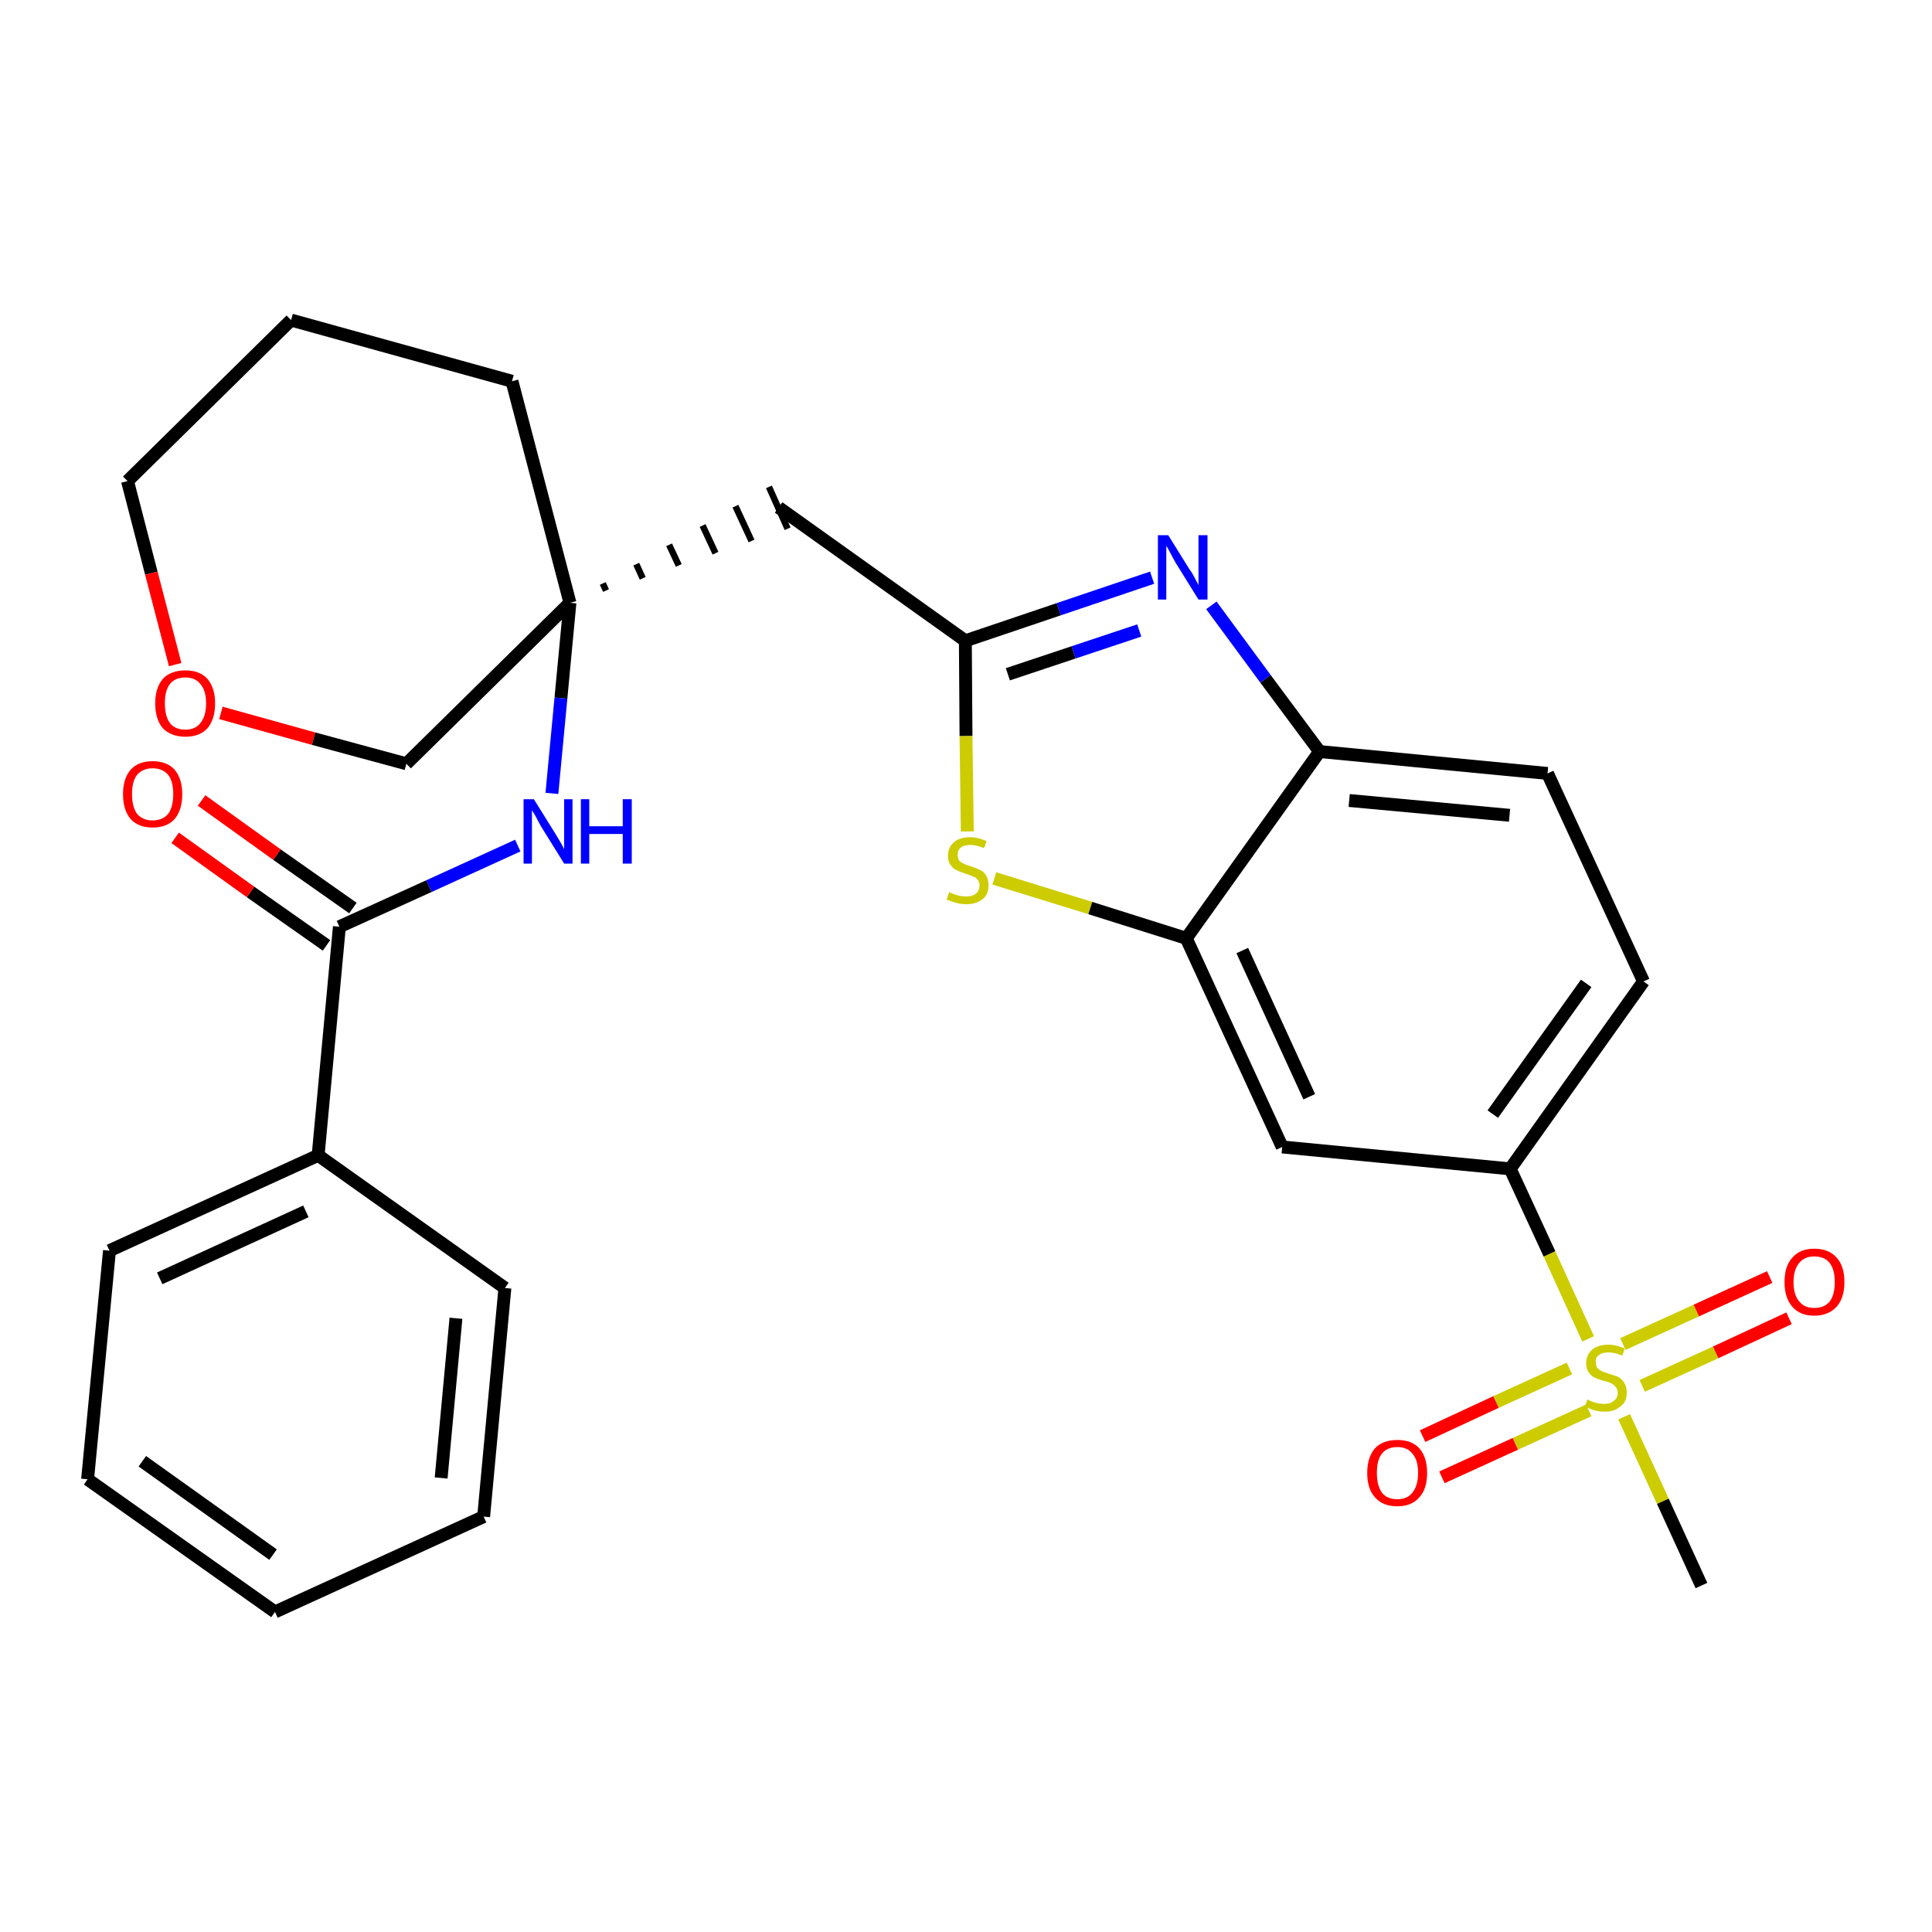 <?xml version='1.0' encoding='iso-8859-1'?>
<svg version='1.1' baseProfile='full'
              xmlns='http://www.w3.org/2000/svg'
                      xmlns:rdkit='http://www.rdkit.org/xml'
                      xmlns:xlink='http://www.w3.org/1999/xlink'
                  xml:space='preserve'
width='300px' height='300px' viewBox='0 0 300 300'>
<!-- END OF HEADER -->
<path class='bond-0 atom-0 atom-1' d='M 264.2,246.2 L 258.2,233.1' style='fill:none;fill-rule:evenodd;stroke:#000000;stroke-width:2.0px;stroke-linecap:butt;stroke-linejoin:miter;stroke-opacity:1' />
<path class='bond-0 atom-0 atom-1' d='M 258.2,233.1 L 252.2,220.0' style='fill:none;fill-rule:evenodd;stroke:#CCCC00;stroke-width:2.0px;stroke-linecap:butt;stroke-linejoin:miter;stroke-opacity:1' />
<path class='bond-1 atom-1 atom-2' d='M 255.0,215.2 L 266.4,210.0' style='fill:none;fill-rule:evenodd;stroke:#CCCC00;stroke-width:2.0px;stroke-linecap:butt;stroke-linejoin:miter;stroke-opacity:1' />
<path class='bond-1 atom-1 atom-2' d='M 266.4,210.0 L 277.8,204.7' style='fill:none;fill-rule:evenodd;stroke:#FF0000;stroke-width:2.0px;stroke-linecap:butt;stroke-linejoin:miter;stroke-opacity:1' />
<path class='bond-1 atom-1 atom-2' d='M 252.0,208.7 L 263.4,203.5' style='fill:none;fill-rule:evenodd;stroke:#CCCC00;stroke-width:2.0px;stroke-linecap:butt;stroke-linejoin:miter;stroke-opacity:1' />
<path class='bond-1 atom-1 atom-2' d='M 263.4,203.5 L 274.8,198.3' style='fill:none;fill-rule:evenodd;stroke:#FF0000;stroke-width:2.0px;stroke-linecap:butt;stroke-linejoin:miter;stroke-opacity:1' />
<path class='bond-2 atom-1 atom-3' d='M 243.7,212.5 L 232.3,217.7' style='fill:none;fill-rule:evenodd;stroke:#CCCC00;stroke-width:2.0px;stroke-linecap:butt;stroke-linejoin:miter;stroke-opacity:1' />
<path class='bond-2 atom-1 atom-3' d='M 232.3,217.7 L 220.9,223.0' style='fill:none;fill-rule:evenodd;stroke:#FF0000;stroke-width:2.0px;stroke-linecap:butt;stroke-linejoin:miter;stroke-opacity:1' />
<path class='bond-2 atom-1 atom-3' d='M 246.7,219.0 L 235.3,224.2' style='fill:none;fill-rule:evenodd;stroke:#CCCC00;stroke-width:2.0px;stroke-linecap:butt;stroke-linejoin:miter;stroke-opacity:1' />
<path class='bond-2 atom-1 atom-3' d='M 235.3,224.2 L 223.9,229.4' style='fill:none;fill-rule:evenodd;stroke:#FF0000;stroke-width:2.0px;stroke-linecap:butt;stroke-linejoin:miter;stroke-opacity:1' />
<path class='bond-3 atom-1 atom-4' d='M 246.6,207.9 L 240.6,194.7' style='fill:none;fill-rule:evenodd;stroke:#CCCC00;stroke-width:2.0px;stroke-linecap:butt;stroke-linejoin:miter;stroke-opacity:1' />
<path class='bond-3 atom-1 atom-4' d='M 240.6,194.7 L 234.5,181.5' style='fill:none;fill-rule:evenodd;stroke:#000000;stroke-width:2.0px;stroke-linecap:butt;stroke-linejoin:miter;stroke-opacity:1' />
<path class='bond-4 atom-4 atom-5' d='M 234.5,181.5 L 255.2,152.4' style='fill:none;fill-rule:evenodd;stroke:#000000;stroke-width:2.0px;stroke-linecap:butt;stroke-linejoin:miter;stroke-opacity:1' />
<path class='bond-4 atom-4 atom-5' d='M 231.8,173.0 L 246.3,152.7' style='fill:none;fill-rule:evenodd;stroke:#000000;stroke-width:2.0px;stroke-linecap:butt;stroke-linejoin:miter;stroke-opacity:1' />
<path class='bond-28 atom-28 atom-4' d='M 199.1,178.1 L 234.5,181.5' style='fill:none;fill-rule:evenodd;stroke:#000000;stroke-width:2.0px;stroke-linecap:butt;stroke-linejoin:miter;stroke-opacity:1' />
<path class='bond-5 atom-5 atom-6' d='M 255.2,152.4 L 240.3,120.1' style='fill:none;fill-rule:evenodd;stroke:#000000;stroke-width:2.0px;stroke-linecap:butt;stroke-linejoin:miter;stroke-opacity:1' />
<path class='bond-6 atom-6 atom-7' d='M 240.3,120.1 L 204.9,116.7' style='fill:none;fill-rule:evenodd;stroke:#000000;stroke-width:2.0px;stroke-linecap:butt;stroke-linejoin:miter;stroke-opacity:1' />
<path class='bond-6 atom-6 atom-7' d='M 234.4,126.6 L 209.5,124.3' style='fill:none;fill-rule:evenodd;stroke:#000000;stroke-width:2.0px;stroke-linecap:butt;stroke-linejoin:miter;stroke-opacity:1' />
<path class='bond-7 atom-7 atom-8' d='M 204.9,116.7 L 196.5,105.4' style='fill:none;fill-rule:evenodd;stroke:#000000;stroke-width:2.0px;stroke-linecap:butt;stroke-linejoin:miter;stroke-opacity:1' />
<path class='bond-7 atom-7 atom-8' d='M 196.5,105.4 L 188.1,94.0' style='fill:none;fill-rule:evenodd;stroke:#0000FF;stroke-width:2.0px;stroke-linecap:butt;stroke-linejoin:miter;stroke-opacity:1' />
<path class='bond-29 atom-27 atom-7' d='M 184.2,145.7 L 204.9,116.7' style='fill:none;fill-rule:evenodd;stroke:#000000;stroke-width:2.0px;stroke-linecap:butt;stroke-linejoin:miter;stroke-opacity:1' />
<path class='bond-8 atom-8 atom-9' d='M 178.9,89.7 L 164.4,94.6' style='fill:none;fill-rule:evenodd;stroke:#0000FF;stroke-width:2.0px;stroke-linecap:butt;stroke-linejoin:miter;stroke-opacity:1' />
<path class='bond-8 atom-8 atom-9' d='M 164.4,94.6 L 149.9,99.5' style='fill:none;fill-rule:evenodd;stroke:#000000;stroke-width:2.0px;stroke-linecap:butt;stroke-linejoin:miter;stroke-opacity:1' />
<path class='bond-8 atom-8 atom-9' d='M 176.9,97.9 L 166.7,101.3' style='fill:none;fill-rule:evenodd;stroke:#0000FF;stroke-width:2.0px;stroke-linecap:butt;stroke-linejoin:miter;stroke-opacity:1' />
<path class='bond-8 atom-8 atom-9' d='M 166.7,101.3 L 156.5,104.7' style='fill:none;fill-rule:evenodd;stroke:#000000;stroke-width:2.0px;stroke-linecap:butt;stroke-linejoin:miter;stroke-opacity:1' />
<path class='bond-9 atom-9 atom-10' d='M 149.9,99.5 L 120.9,78.8' style='fill:none;fill-rule:evenodd;stroke:#000000;stroke-width:2.0px;stroke-linecap:butt;stroke-linejoin:miter;stroke-opacity:1' />
<path class='bond-25 atom-9 atom-26' d='M 149.9,99.5 L 150.0,114.3' style='fill:none;fill-rule:evenodd;stroke:#000000;stroke-width:2.0px;stroke-linecap:butt;stroke-linejoin:miter;stroke-opacity:1' />
<path class='bond-25 atom-9 atom-26' d='M 150.0,114.3 L 150.2,129.1' style='fill:none;fill-rule:evenodd;stroke:#CCCC00;stroke-width:2.0px;stroke-linecap:butt;stroke-linejoin:miter;stroke-opacity:1' />
<path class='bond-10 atom-11 atom-10' d='M 94.1,91.7 L 93.6,90.6' style='fill:none;fill-rule:evenodd;stroke:#000000;stroke-width:1.0px;stroke-linecap:butt;stroke-linejoin:miter;stroke-opacity:1' />
<path class='bond-10 atom-11 atom-10' d='M 99.8,89.8 L 98.8,87.6' style='fill:none;fill-rule:evenodd;stroke:#000000;stroke-width:1.0px;stroke-linecap:butt;stroke-linejoin:miter;stroke-opacity:1' />
<path class='bond-10 atom-11 atom-10' d='M 105.4,87.8 L 103.9,84.6' style='fill:none;fill-rule:evenodd;stroke:#000000;stroke-width:1.0px;stroke-linecap:butt;stroke-linejoin:miter;stroke-opacity:1' />
<path class='bond-10 atom-11 atom-10' d='M 111.1,85.9 L 109.1,81.6' style='fill:none;fill-rule:evenodd;stroke:#000000;stroke-width:1.0px;stroke-linecap:butt;stroke-linejoin:miter;stroke-opacity:1' />
<path class='bond-10 atom-11 atom-10' d='M 116.7,84.0 L 114.2,78.6' style='fill:none;fill-rule:evenodd;stroke:#000000;stroke-width:1.0px;stroke-linecap:butt;stroke-linejoin:miter;stroke-opacity:1' />
<path class='bond-10 atom-11 atom-10' d='M 122.3,82.1 L 119.4,75.6' style='fill:none;fill-rule:evenodd;stroke:#000000;stroke-width:1.0px;stroke-linecap:butt;stroke-linejoin:miter;stroke-opacity:1' />
<path class='bond-11 atom-11 atom-12' d='M 88.5,93.6 L 87.1,108.4' style='fill:none;fill-rule:evenodd;stroke:#000000;stroke-width:2.0px;stroke-linecap:butt;stroke-linejoin:miter;stroke-opacity:1' />
<path class='bond-11 atom-11 atom-12' d='M 87.1,108.4 L 85.7,123.2' style='fill:none;fill-rule:evenodd;stroke:#0000FF;stroke-width:2.0px;stroke-linecap:butt;stroke-linejoin:miter;stroke-opacity:1' />
<path class='bond-20 atom-11 atom-21' d='M 88.5,93.6 L 79.5,59.2' style='fill:none;fill-rule:evenodd;stroke:#000000;stroke-width:2.0px;stroke-linecap:butt;stroke-linejoin:miter;stroke-opacity:1' />
<path class='bond-30 atom-25 atom-11' d='M 63.1,118.6 L 88.5,93.6' style='fill:none;fill-rule:evenodd;stroke:#000000;stroke-width:2.0px;stroke-linecap:butt;stroke-linejoin:miter;stroke-opacity:1' />
<path class='bond-12 atom-12 atom-13' d='M 80.4,131.3 L 66.6,137.6' style='fill:none;fill-rule:evenodd;stroke:#0000FF;stroke-width:2.0px;stroke-linecap:butt;stroke-linejoin:miter;stroke-opacity:1' />
<path class='bond-12 atom-12 atom-13' d='M 66.6,137.6 L 52.7,143.9' style='fill:none;fill-rule:evenodd;stroke:#000000;stroke-width:2.0px;stroke-linecap:butt;stroke-linejoin:miter;stroke-opacity:1' />
<path class='bond-13 atom-13 atom-14' d='M 54.8,141.0 L 43.0,132.7' style='fill:none;fill-rule:evenodd;stroke:#000000;stroke-width:2.0px;stroke-linecap:butt;stroke-linejoin:miter;stroke-opacity:1' />
<path class='bond-13 atom-13 atom-14' d='M 43.0,132.7 L 31.3,124.3' style='fill:none;fill-rule:evenodd;stroke:#FF0000;stroke-width:2.0px;stroke-linecap:butt;stroke-linejoin:miter;stroke-opacity:1' />
<path class='bond-13 atom-13 atom-14' d='M 50.7,146.8 L 38.9,138.5' style='fill:none;fill-rule:evenodd;stroke:#000000;stroke-width:2.0px;stroke-linecap:butt;stroke-linejoin:miter;stroke-opacity:1' />
<path class='bond-13 atom-13 atom-14' d='M 38.9,138.5 L 27.2,130.1' style='fill:none;fill-rule:evenodd;stroke:#FF0000;stroke-width:2.0px;stroke-linecap:butt;stroke-linejoin:miter;stroke-opacity:1' />
<path class='bond-14 atom-13 atom-15' d='M 52.7,143.9 L 49.4,179.4' style='fill:none;fill-rule:evenodd;stroke:#000000;stroke-width:2.0px;stroke-linecap:butt;stroke-linejoin:miter;stroke-opacity:1' />
<path class='bond-15 atom-15 atom-16' d='M 49.4,179.4 L 17.0,194.2' style='fill:none;fill-rule:evenodd;stroke:#000000;stroke-width:2.0px;stroke-linecap:butt;stroke-linejoin:miter;stroke-opacity:1' />
<path class='bond-15 atom-15 atom-16' d='M 47.5,188.1 L 24.8,198.5' style='fill:none;fill-rule:evenodd;stroke:#000000;stroke-width:2.0px;stroke-linecap:butt;stroke-linejoin:miter;stroke-opacity:1' />
<path class='bond-31 atom-20 atom-15' d='M 78.4,200.0 L 49.4,179.4' style='fill:none;fill-rule:evenodd;stroke:#000000;stroke-width:2.0px;stroke-linecap:butt;stroke-linejoin:miter;stroke-opacity:1' />
<path class='bond-16 atom-16 atom-17' d='M 17.0,194.2 L 13.6,229.7' style='fill:none;fill-rule:evenodd;stroke:#000000;stroke-width:2.0px;stroke-linecap:butt;stroke-linejoin:miter;stroke-opacity:1' />
<path class='bond-17 atom-17 atom-18' d='M 13.6,229.7 L 42.7,250.3' style='fill:none;fill-rule:evenodd;stroke:#000000;stroke-width:2.0px;stroke-linecap:butt;stroke-linejoin:miter;stroke-opacity:1' />
<path class='bond-17 atom-17 atom-18' d='M 22.1,226.9 L 42.4,241.4' style='fill:none;fill-rule:evenodd;stroke:#000000;stroke-width:2.0px;stroke-linecap:butt;stroke-linejoin:miter;stroke-opacity:1' />
<path class='bond-18 atom-18 atom-19' d='M 42.7,250.3 L 75.1,235.5' style='fill:none;fill-rule:evenodd;stroke:#000000;stroke-width:2.0px;stroke-linecap:butt;stroke-linejoin:miter;stroke-opacity:1' />
<path class='bond-19 atom-19 atom-20' d='M 75.1,235.5 L 78.4,200.0' style='fill:none;fill-rule:evenodd;stroke:#000000;stroke-width:2.0px;stroke-linecap:butt;stroke-linejoin:miter;stroke-opacity:1' />
<path class='bond-19 atom-19 atom-20' d='M 68.5,229.5 L 70.8,204.7' style='fill:none;fill-rule:evenodd;stroke:#000000;stroke-width:2.0px;stroke-linecap:butt;stroke-linejoin:miter;stroke-opacity:1' />
<path class='bond-21 atom-21 atom-22' d='M 79.5,59.2 L 45.2,49.7' style='fill:none;fill-rule:evenodd;stroke:#000000;stroke-width:2.0px;stroke-linecap:butt;stroke-linejoin:miter;stroke-opacity:1' />
<path class='bond-22 atom-22 atom-23' d='M 45.2,49.7 L 19.8,74.7' style='fill:none;fill-rule:evenodd;stroke:#000000;stroke-width:2.0px;stroke-linecap:butt;stroke-linejoin:miter;stroke-opacity:1' />
<path class='bond-23 atom-23 atom-24' d='M 19.8,74.7 L 23.5,89.0' style='fill:none;fill-rule:evenodd;stroke:#000000;stroke-width:2.0px;stroke-linecap:butt;stroke-linejoin:miter;stroke-opacity:1' />
<path class='bond-23 atom-23 atom-24' d='M 23.5,89.0 L 27.2,103.2' style='fill:none;fill-rule:evenodd;stroke:#FF0000;stroke-width:2.0px;stroke-linecap:butt;stroke-linejoin:miter;stroke-opacity:1' />
<path class='bond-24 atom-24 atom-25' d='M 34.3,110.7 L 48.7,114.7' style='fill:none;fill-rule:evenodd;stroke:#FF0000;stroke-width:2.0px;stroke-linecap:butt;stroke-linejoin:miter;stroke-opacity:1' />
<path class='bond-24 atom-24 atom-25' d='M 48.7,114.7 L 63.1,118.6' style='fill:none;fill-rule:evenodd;stroke:#000000;stroke-width:2.0px;stroke-linecap:butt;stroke-linejoin:miter;stroke-opacity:1' />
<path class='bond-26 atom-26 atom-27' d='M 154.4,136.4 L 169.3,141.0' style='fill:none;fill-rule:evenodd;stroke:#CCCC00;stroke-width:2.0px;stroke-linecap:butt;stroke-linejoin:miter;stroke-opacity:1' />
<path class='bond-26 atom-26 atom-27' d='M 169.3,141.0 L 184.2,145.7' style='fill:none;fill-rule:evenodd;stroke:#000000;stroke-width:2.0px;stroke-linecap:butt;stroke-linejoin:miter;stroke-opacity:1' />
<path class='bond-27 atom-27 atom-28' d='M 184.2,145.7 L 199.1,178.1' style='fill:none;fill-rule:evenodd;stroke:#000000;stroke-width:2.0px;stroke-linecap:butt;stroke-linejoin:miter;stroke-opacity:1' />
<path class='bond-27 atom-27 atom-28' d='M 192.9,147.6 L 203.3,170.3' style='fill:none;fill-rule:evenodd;stroke:#000000;stroke-width:2.0px;stroke-linecap:butt;stroke-linejoin:miter;stroke-opacity:1' />
<path  class='atom-1' d='M 246.5 217.3
Q 246.6 217.4, 247.1 217.6
Q 247.6 217.8, 248.1 217.9
Q 248.6 218.0, 249.1 218.0
Q 250.1 218.0, 250.6 217.5
Q 251.2 217.1, 251.2 216.3
Q 251.2 215.7, 250.9 215.4
Q 250.6 215.0, 250.2 214.8
Q 249.8 214.6, 249.0 214.4
Q 248.2 214.2, 247.6 213.9
Q 247.1 213.7, 246.7 213.1
Q 246.3 212.6, 246.3 211.7
Q 246.3 210.4, 247.2 209.6
Q 248.1 208.8, 249.8 208.8
Q 250.9 208.8, 252.3 209.4
L 251.9 210.5
Q 250.7 210.0, 249.8 210.0
Q 248.8 210.0, 248.3 210.4
Q 247.7 210.8, 247.8 211.5
Q 247.8 212.0, 248.0 212.4
Q 248.3 212.7, 248.7 212.9
Q 249.1 213.1, 249.8 213.3
Q 250.7 213.6, 251.3 213.8
Q 251.8 214.1, 252.2 214.7
Q 252.6 215.3, 252.6 216.3
Q 252.6 217.7, 251.6 218.4
Q 250.7 219.2, 249.2 219.2
Q 248.3 219.2, 247.6 219.0
Q 246.9 218.8, 246.1 218.4
L 246.5 217.3
' fill='#CCCC00'/>
<path  class='atom-2' d='M 277.1 199.1
Q 277.1 196.6, 278.3 195.3
Q 279.5 193.9, 281.7 193.9
Q 284.0 193.9, 285.2 195.3
Q 286.4 196.6, 286.4 199.1
Q 286.4 201.5, 285.2 202.9
Q 283.9 204.3, 281.7 204.3
Q 279.5 204.3, 278.3 202.9
Q 277.1 201.5, 277.1 199.1
M 281.7 203.1
Q 283.3 203.1, 284.1 202.1
Q 284.9 201.1, 284.9 199.1
Q 284.9 197.1, 284.1 196.1
Q 283.3 195.1, 281.7 195.1
Q 280.2 195.1, 279.4 196.1
Q 278.5 197.1, 278.5 199.1
Q 278.5 201.1, 279.4 202.1
Q 280.2 203.1, 281.7 203.1
' fill='#FF0000'/>
<path  class='atom-3' d='M 212.3 228.7
Q 212.3 226.3, 213.5 224.9
Q 214.7 223.6, 217.0 223.6
Q 219.2 223.6, 220.4 224.9
Q 221.6 226.3, 221.6 228.7
Q 221.6 231.2, 220.4 232.5
Q 219.2 233.9, 217.0 233.9
Q 214.7 233.9, 213.5 232.5
Q 212.3 231.2, 212.3 228.7
M 217.0 232.8
Q 218.5 232.8, 219.3 231.8
Q 220.2 230.7, 220.2 228.7
Q 220.2 226.7, 219.3 225.7
Q 218.5 224.7, 217.0 224.7
Q 215.4 224.7, 214.6 225.7
Q 213.8 226.7, 213.8 228.7
Q 213.8 230.7, 214.6 231.8
Q 215.4 232.8, 217.0 232.8
' fill='#FF0000'/>
<path  class='atom-8' d='M 181.4 83.1
L 184.7 88.4
Q 185.1 88.9, 185.6 89.9
Q 186.1 90.8, 186.1 90.9
L 186.1 83.1
L 187.5 83.1
L 187.5 93.1
L 186.1 93.1
L 182.5 87.3
Q 182.1 86.6, 181.7 85.8
Q 181.3 85.0, 181.1 84.8
L 181.1 93.1
L 179.8 93.1
L 179.8 83.1
L 181.4 83.1
' fill='#0000FF'/>
<path  class='atom-12' d='M 82.9 124.1
L 86.2 129.4
Q 86.5 129.9, 87.1 130.9
Q 87.6 131.8, 87.6 131.9
L 87.6 124.1
L 88.9 124.1
L 88.9 134.1
L 87.6 134.1
L 84.0 128.3
Q 83.6 127.6, 83.2 126.8
Q 82.7 126.0, 82.6 125.8
L 82.6 134.1
L 81.3 134.1
L 81.3 124.1
L 82.9 124.1
' fill='#0000FF'/>
<path  class='atom-12' d='M 90.2 124.1
L 91.5 124.1
L 91.5 128.3
L 96.7 128.3
L 96.7 124.1
L 98.1 124.1
L 98.1 134.1
L 96.7 134.1
L 96.7 129.5
L 91.5 129.5
L 91.5 134.1
L 90.2 134.1
L 90.2 124.1
' fill='#0000FF'/>
<path  class='atom-14' d='M 19.1 123.3
Q 19.1 120.9, 20.3 119.5
Q 21.5 118.2, 23.7 118.2
Q 25.9 118.2, 27.1 119.5
Q 28.3 120.9, 28.3 123.3
Q 28.3 125.8, 27.1 127.2
Q 25.9 128.5, 23.7 128.5
Q 21.5 128.5, 20.3 127.2
Q 19.1 125.8, 19.1 123.3
M 23.7 127.4
Q 25.2 127.4, 26.1 126.4
Q 26.9 125.3, 26.9 123.3
Q 26.9 121.3, 26.1 120.3
Q 25.2 119.3, 23.7 119.3
Q 22.2 119.3, 21.3 120.3
Q 20.5 121.3, 20.5 123.3
Q 20.5 125.3, 21.3 126.4
Q 22.2 127.4, 23.7 127.4
' fill='#FF0000'/>
<path  class='atom-24' d='M 24.1 109.2
Q 24.1 106.8, 25.3 105.4
Q 26.5 104.1, 28.8 104.1
Q 31.0 104.1, 32.2 105.4
Q 33.4 106.8, 33.4 109.2
Q 33.4 111.7, 32.2 113.1
Q 31.0 114.4, 28.8 114.4
Q 26.6 114.4, 25.3 113.1
Q 24.1 111.7, 24.1 109.2
M 28.8 113.3
Q 30.3 113.3, 31.1 112.3
Q 32.0 111.2, 32.0 109.2
Q 32.0 107.2, 31.1 106.2
Q 30.3 105.2, 28.8 105.2
Q 27.2 105.2, 26.4 106.2
Q 25.6 107.2, 25.6 109.2
Q 25.6 111.2, 26.4 112.3
Q 27.2 113.3, 28.8 113.3
' fill='#FF0000'/>
<path  class='atom-26' d='M 147.4 138.5
Q 147.5 138.6, 148.0 138.8
Q 148.5 139.0, 149.0 139.1
Q 149.5 139.2, 150.0 139.2
Q 151.0 139.2, 151.5 138.8
Q 152.1 138.3, 152.1 137.5
Q 152.1 136.9, 151.8 136.6
Q 151.5 136.2, 151.1 136.1
Q 150.7 135.9, 150.0 135.7
Q 149.1 135.4, 148.5 135.1
Q 148.0 134.9, 147.6 134.3
Q 147.2 133.8, 147.2 132.9
Q 147.2 131.6, 148.1 130.8
Q 149.0 130.0, 150.7 130.0
Q 151.8 130.0, 153.2 130.6
L 152.8 131.7
Q 151.6 131.2, 150.7 131.2
Q 149.7 131.2, 149.2 131.6
Q 148.7 132.0, 148.7 132.7
Q 148.7 133.2, 148.9 133.6
Q 149.2 133.9, 149.6 134.1
Q 150.0 134.3, 150.7 134.5
Q 151.6 134.8, 152.2 135.1
Q 152.7 135.3, 153.1 135.9
Q 153.5 136.5, 153.5 137.5
Q 153.5 138.9, 152.6 139.6
Q 151.6 140.4, 150.1 140.4
Q 149.2 140.4, 148.5 140.2
Q 147.8 140.0, 147.0 139.7
L 147.4 138.5
' fill='#CCCC00'/>
</svg>
